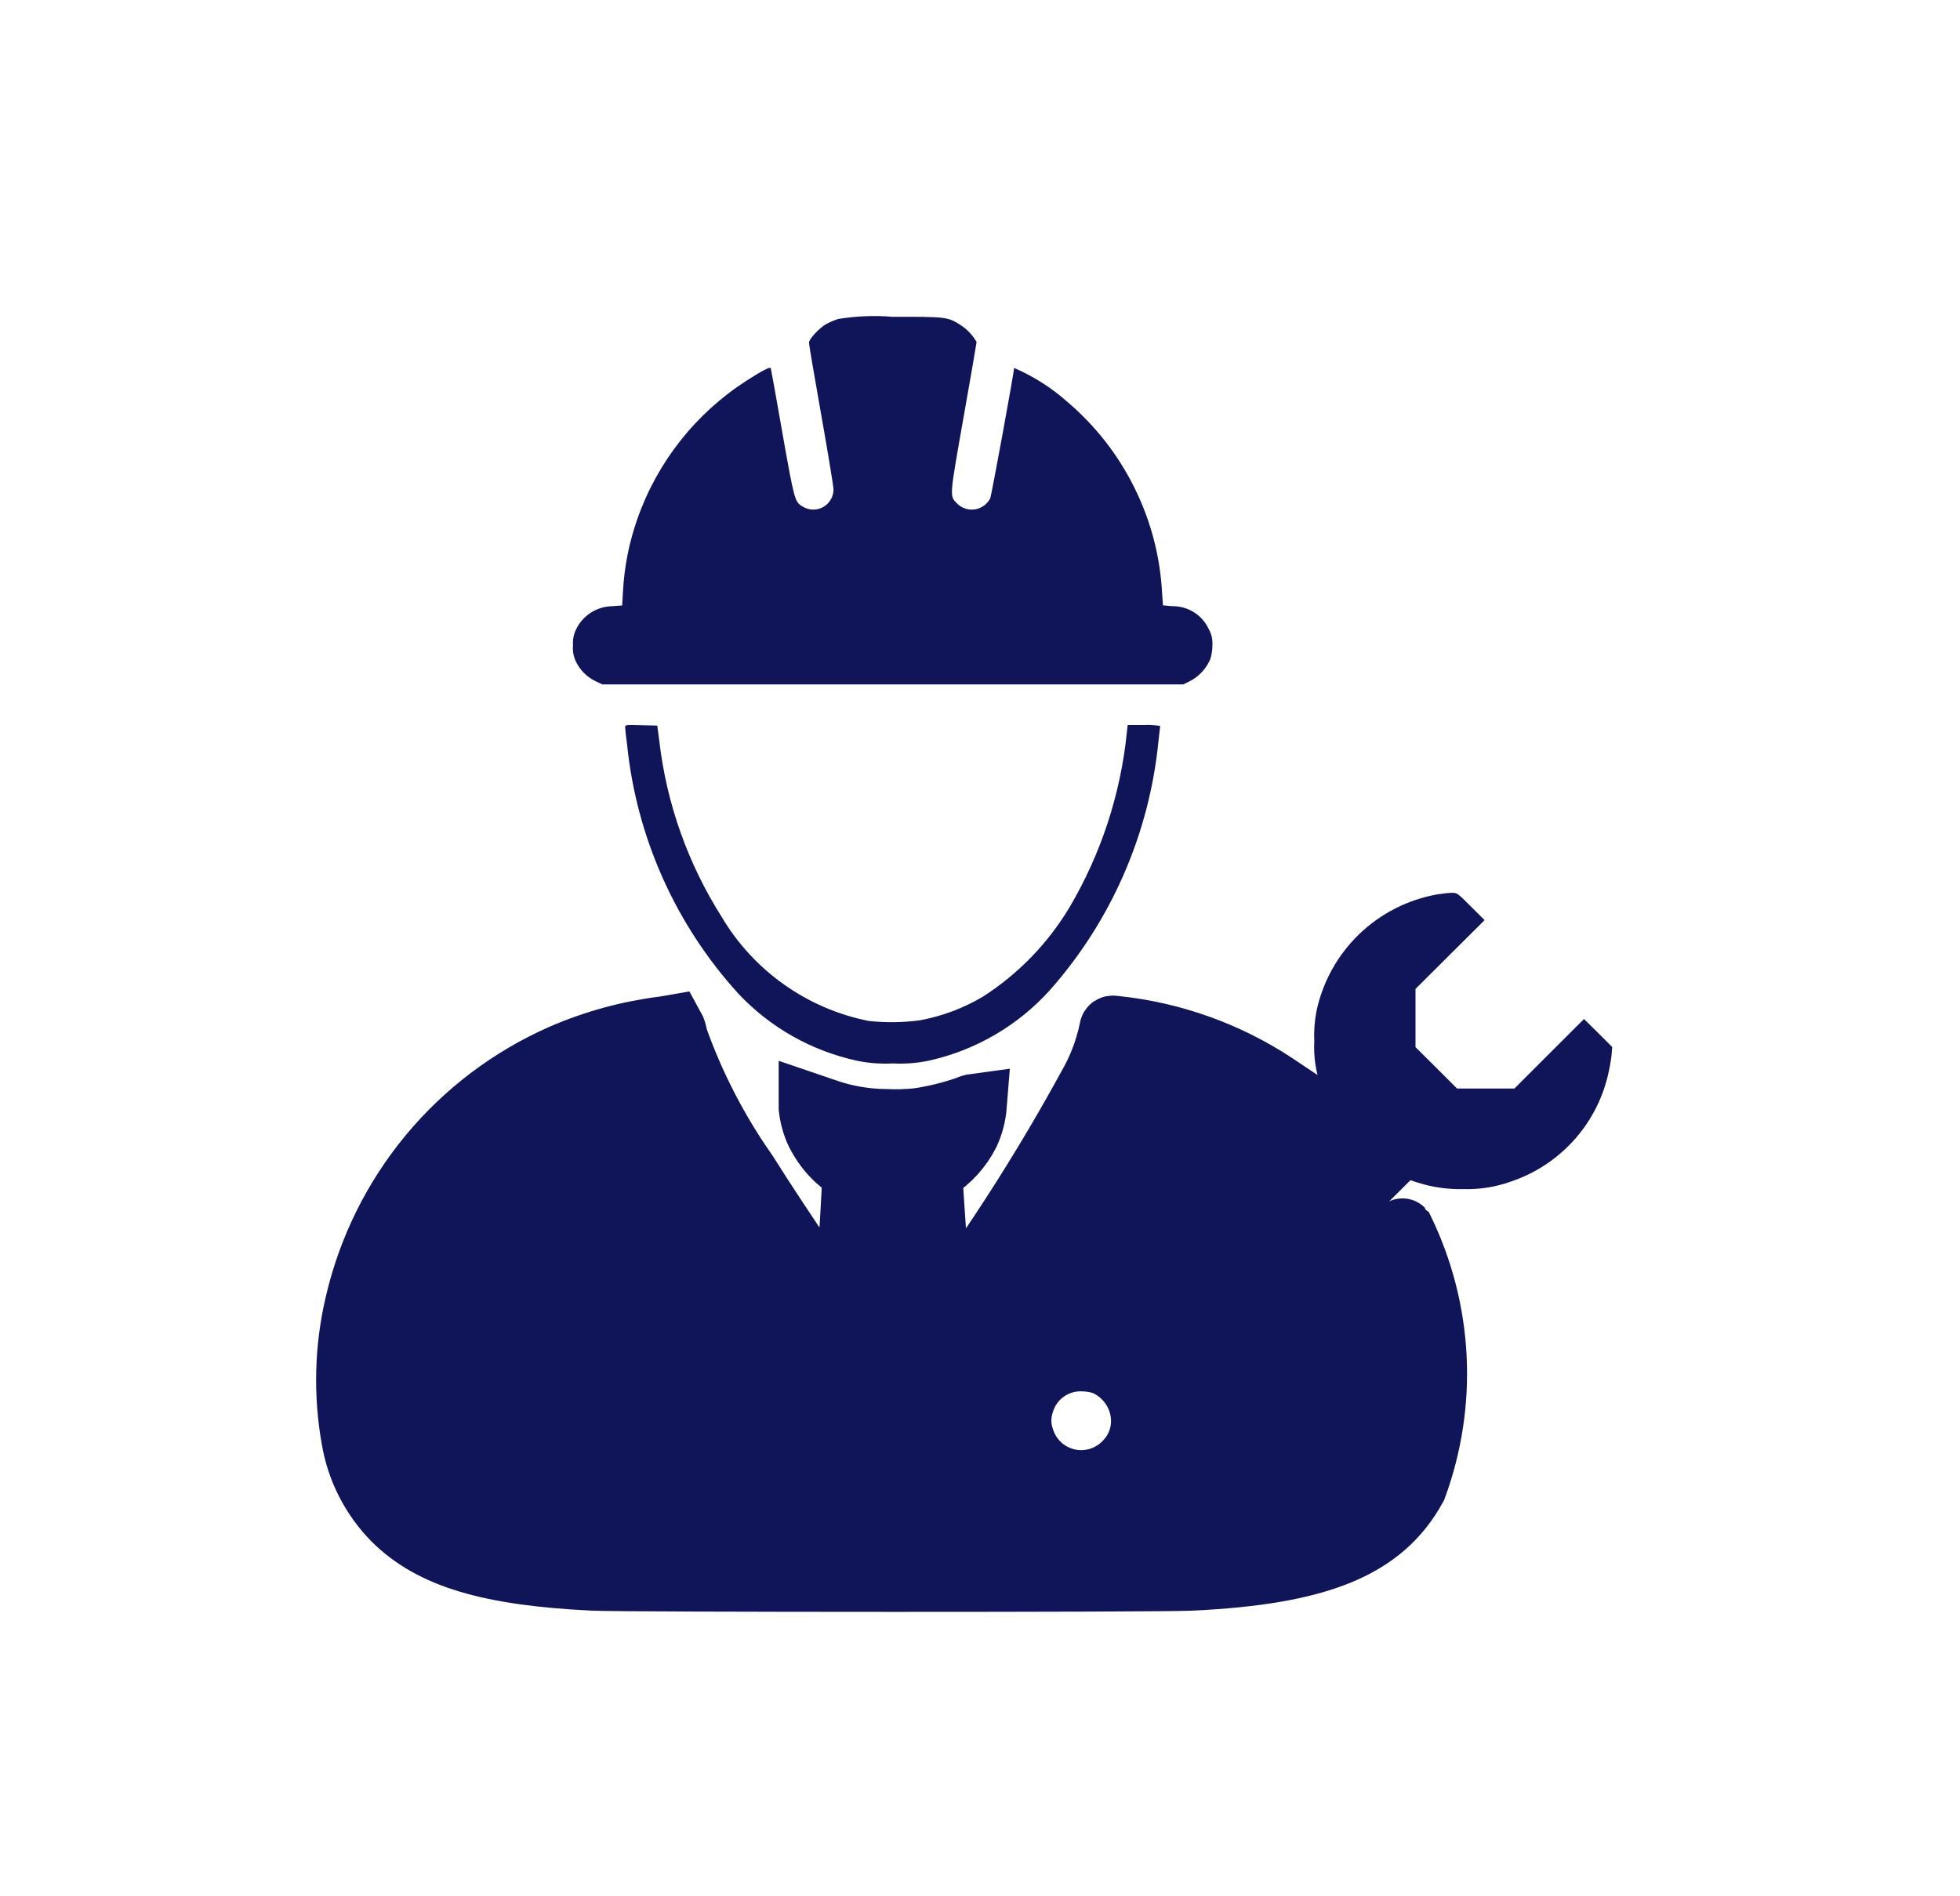 <svg width="31" height="30" viewBox="0 0 31 30" fill="none" xmlns="http://www.w3.org/2000/svg">
<path d="M13.255 5.047C13.191 5.068 13.129 5.094 13.069 5.126C12.954 5.191 12.795 5.365 12.795 5.422C12.795 5.448 12.882 5.963 12.989 6.564C13.096 7.165 13.183 7.7 13.183 7.742C13.183 7.8 13.168 7.857 13.138 7.906C13.109 7.956 13.066 7.996 13.016 8.024C12.965 8.051 12.908 8.064 12.85 8.062C12.793 8.059 12.737 8.041 12.688 8.01C12.57 7.936 12.564 7.918 12.374 6.846C12.278 6.296 12.195 5.834 12.191 5.825C12.181 5.799 12.061 5.86 11.811 6.02C11.006 6.537 10.397 7.307 10.081 8.209C9.95 8.581 9.873 8.97 9.853 9.363L9.84 9.579L9.683 9.59C9.564 9.593 9.449 9.627 9.348 9.691C9.248 9.754 9.167 9.844 9.115 9.95C9.074 10.03 9.056 10.12 9.063 10.21C9.054 10.3 9.071 10.39 9.111 10.47C9.177 10.606 9.288 10.715 9.425 10.78L9.529 10.828H18.715L18.82 10.776C18.965 10.701 19.079 10.577 19.143 10.427C19.166 10.353 19.177 10.275 19.176 10.197C19.18 10.108 19.159 10.021 19.114 9.944C19.062 9.836 18.981 9.746 18.879 9.683C18.777 9.621 18.66 9.588 18.54 9.59L18.394 9.577L18.381 9.4C18.353 8.816 18.204 8.243 17.944 7.719C17.685 7.194 17.32 6.728 16.873 6.35C16.625 6.13 16.343 5.952 16.039 5.821C16.039 5.893 15.68 7.845 15.662 7.884C15.638 7.93 15.604 7.969 15.563 7.999C15.521 8.03 15.473 8.05 15.423 8.058C15.372 8.066 15.32 8.063 15.271 8.047C15.222 8.032 15.178 8.005 15.141 7.969C15.015 7.843 15.014 7.885 15.241 6.595C15.354 5.959 15.446 5.425 15.446 5.41C15.383 5.3 15.294 5.207 15.187 5.139C14.992 5.013 14.951 5.01 14.116 5.012C13.829 4.988 13.539 5 13.255 5.047Z" fill="#10155A"/>
<path d="M9.887 11.505C9.887 11.524 9.9 11.643 9.917 11.769C10.065 13.241 10.683 14.627 11.68 15.722C12.183 16.257 12.838 16.626 13.556 16.782C13.741 16.82 13.93 16.834 14.119 16.824C14.308 16.834 14.498 16.82 14.683 16.782C15.424 16.619 16.096 16.229 16.604 15.666C17.579 14.565 18.18 13.184 18.323 11.721C18.337 11.599 18.35 11.492 18.35 11.485C18.265 11.471 18.179 11.466 18.093 11.47H17.836L17.823 11.585C17.724 12.563 17.415 13.508 16.916 14.354C16.574 14.925 16.105 15.409 15.545 15.768C15.237 15.951 14.899 16.077 14.547 16.142C14.28 16.178 14.008 16.181 13.74 16.152C13.257 16.056 12.801 15.86 12.4 15.575C11.998 15.291 11.662 14.925 11.412 14.502C10.88 13.662 10.543 12.713 10.428 11.726L10.396 11.479L10.142 11.473C9.899 11.466 9.887 11.466 9.887 11.505Z" fill="#10155A"/>
<path d="M22.73 14.15C22.263 14.234 21.832 14.454 21.492 14.784C21.152 15.114 20.918 15.538 20.821 16.001C20.791 16.157 20.78 16.315 20.787 16.473C20.775 16.713 20.81 16.953 20.889 17.18L20.928 17.296L18.604 19.614C16.096 22.114 16.226 21.975 16.155 22.243C16.112 22.426 16.122 22.617 16.184 22.794C16.247 22.971 16.359 23.126 16.507 23.241C16.655 23.356 16.833 23.427 17.02 23.444C17.207 23.46 17.395 23.424 17.561 23.337C17.66 23.287 17.991 22.965 19.991 20.975L22.308 18.672L22.429 18.711C22.664 18.785 22.909 18.819 23.155 18.812C23.407 18.819 23.659 18.778 23.896 18.693C24.269 18.568 24.604 18.351 24.871 18.063C25.138 17.775 25.328 17.424 25.424 17.043C25.452 16.931 25.473 16.817 25.488 16.702L25.499 16.564L25.277 16.342L25.053 16.121L24.502 16.671L23.952 17.221H23.045L22.716 16.892L22.388 16.566V15.645L22.934 15.101L23.481 14.557L23.264 14.341C23.049 14.125 23.045 14.124 22.962 14.125C22.884 14.128 22.806 14.137 22.73 14.15ZM17.284 22.038C17.366 22.076 17.436 22.135 17.487 22.21C17.538 22.285 17.568 22.372 17.572 22.462C17.575 22.522 17.565 22.582 17.544 22.638C17.522 22.693 17.49 22.744 17.448 22.787C17.393 22.848 17.323 22.894 17.244 22.919C17.165 22.945 17.082 22.949 17.001 22.931C16.92 22.913 16.846 22.875 16.785 22.819C16.724 22.763 16.68 22.692 16.655 22.613C16.62 22.523 16.62 22.423 16.655 22.333C16.684 22.237 16.744 22.154 16.825 22.096C16.907 22.038 17.005 22.008 17.105 22.012C17.166 22.012 17.226 22.02 17.284 22.038Z" fill="#10155A"/>
<path d="M10.508 16.261C9.95 16.33 9.405 16.479 8.889 16.703C8.079 17.06 7.363 17.601 6.799 18.283C6.235 18.965 5.838 19.769 5.639 20.632C5.475 21.33 5.456 22.055 5.582 22.762C5.662 23.241 5.888 23.685 6.228 24.032C6.83 24.631 7.736 24.902 9.388 24.982C9.921 25.006 18.292 25.008 18.833 24.982C20.864 24.886 21.864 24.477 22.384 23.525C22.625 22.869 22.732 22.17 22.697 21.472C22.662 20.773 22.486 20.089 22.181 19.459C22.171 19.448 21.335 20.269 20.058 21.536C18.476 23.107 17.926 23.643 17.847 23.689C17.59 23.845 17.291 23.916 16.991 23.892C16.692 23.868 16.408 23.75 16.18 23.555C15.951 23.36 15.791 23.098 15.72 22.806C15.65 22.514 15.674 22.208 15.789 21.93C15.903 21.659 15.903 21.659 18.16 19.412L20.317 17.26L20.154 17.151C19.404 16.658 18.546 16.351 17.652 16.256C17.574 16.246 17.574 16.246 17.564 16.313C17.498 16.619 17.386 16.912 17.23 17.183C16.595 18.347 15.887 19.47 15.112 20.546C14.954 20.775 14.876 20.866 14.876 20.841C14.866 20.757 14.724 18.687 14.724 18.613C14.724 18.539 14.729 18.535 14.787 18.501C15.011 18.36 15.192 18.162 15.311 17.926C15.375 17.787 15.413 17.638 15.425 17.485C15.38 17.491 15.337 17.504 15.296 17.524C15.043 17.612 14.781 17.676 14.515 17.715C14.346 17.732 14.175 17.737 14.005 17.729C13.674 17.726 13.345 17.667 13.033 17.555L12.816 17.481V17.529C12.831 17.665 12.869 17.798 12.927 17.922C13.008 18.081 13.115 18.225 13.246 18.346C13.325 18.416 13.412 18.477 13.505 18.527C13.522 18.532 13.383 20.772 13.361 20.845C13.346 20.892 12.329 19.399 11.803 18.56C11.335 17.894 10.961 17.168 10.69 16.401C10.685 16.344 10.668 16.288 10.64 16.238L10.508 16.261Z" fill="#10155A" stroke="#10155A"/>
</svg>

